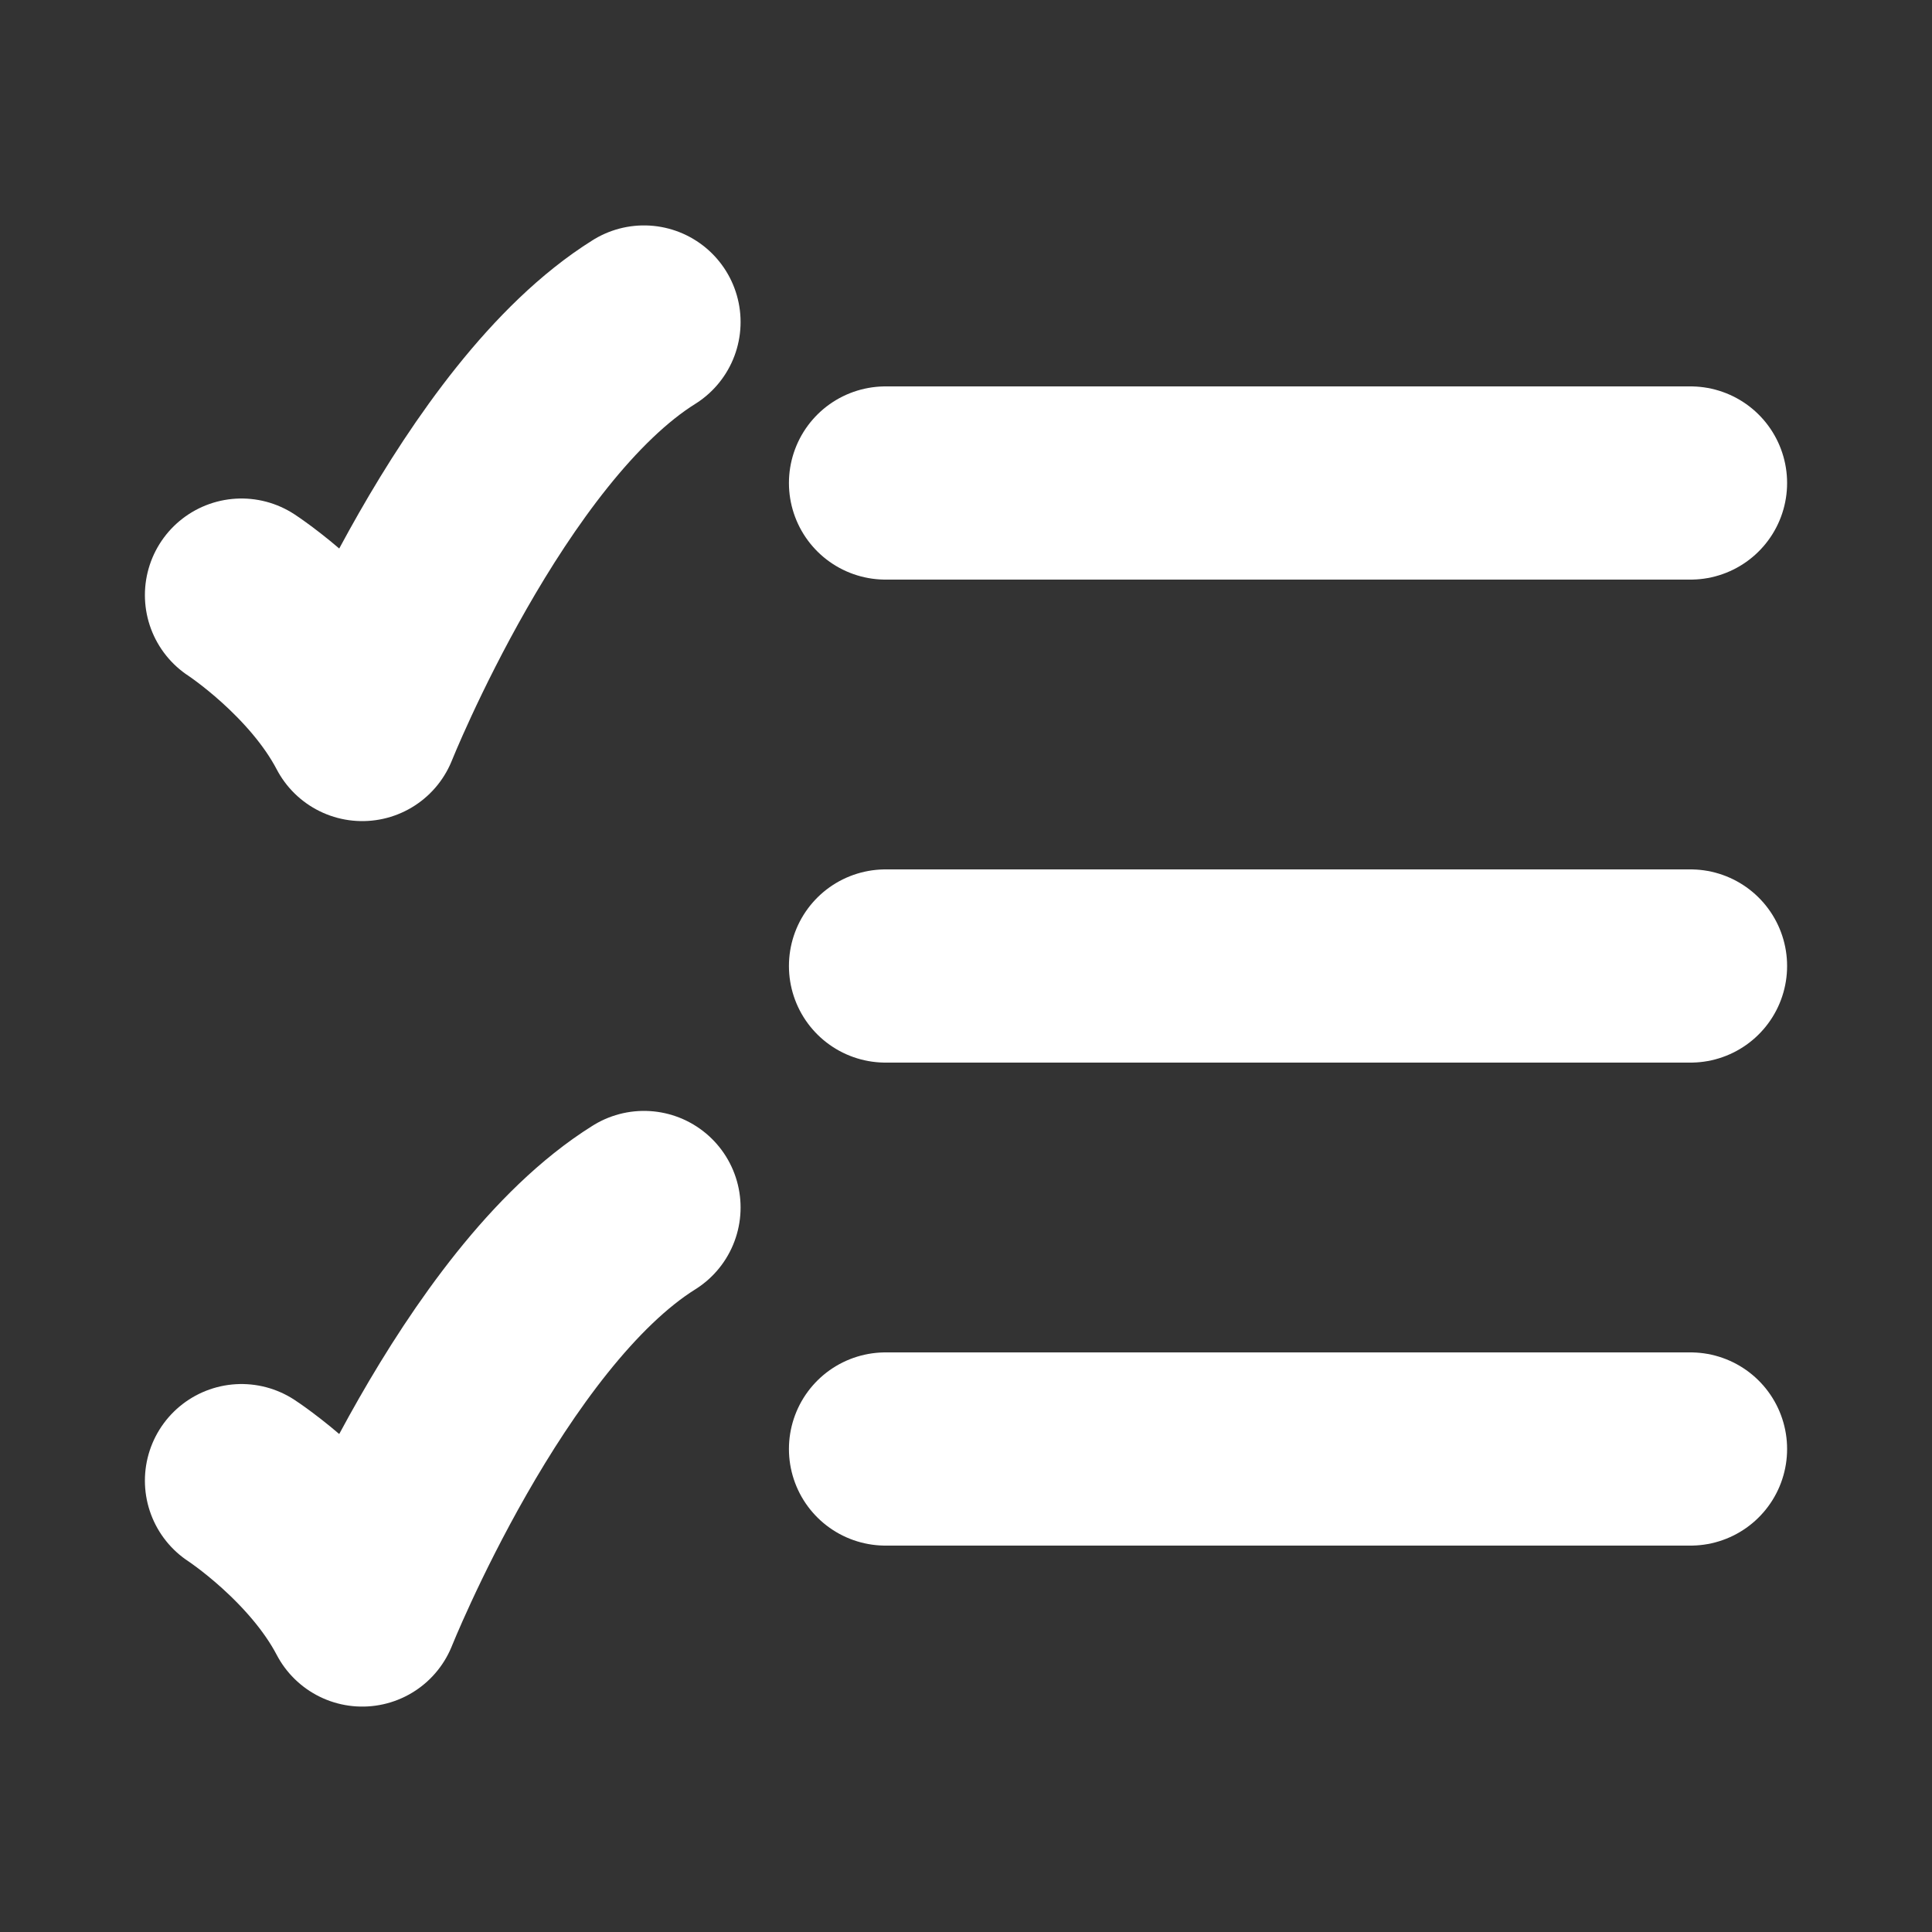 <svg width="40" height="40" viewBox="0 0 40 40" fill="none" xmlns="http://www.w3.org/2000/svg">
<rect x="0" y="0" width="40" height="40" fill="#333333" stroke="none"/>
<path d="M18.334 10H35" stroke="white" stroke-width="4" stroke-linecap="round"/>
<path d="M18.334 20H35" stroke="white" stroke-width="4" stroke-linecap="round"/>
<path d="M18.334 30H35" stroke="white" stroke-width="4" stroke-linecap="round"/>
<path d="M5 12.321C5 12.321 6.667 13.408 7.5 15C7.5 15 10 8.75 13.333 6.667" stroke="white" stroke-width="4" stroke-linecap="round" stroke-linejoin="round"/>
<path d="M5 30.655C5 30.655 6.667 31.741 7.5 33.333C7.5 33.333 10 27.083 13.333 25" stroke="white" stroke-width="4" stroke-linecap="round" stroke-linejoin="round"/>
</svg>
